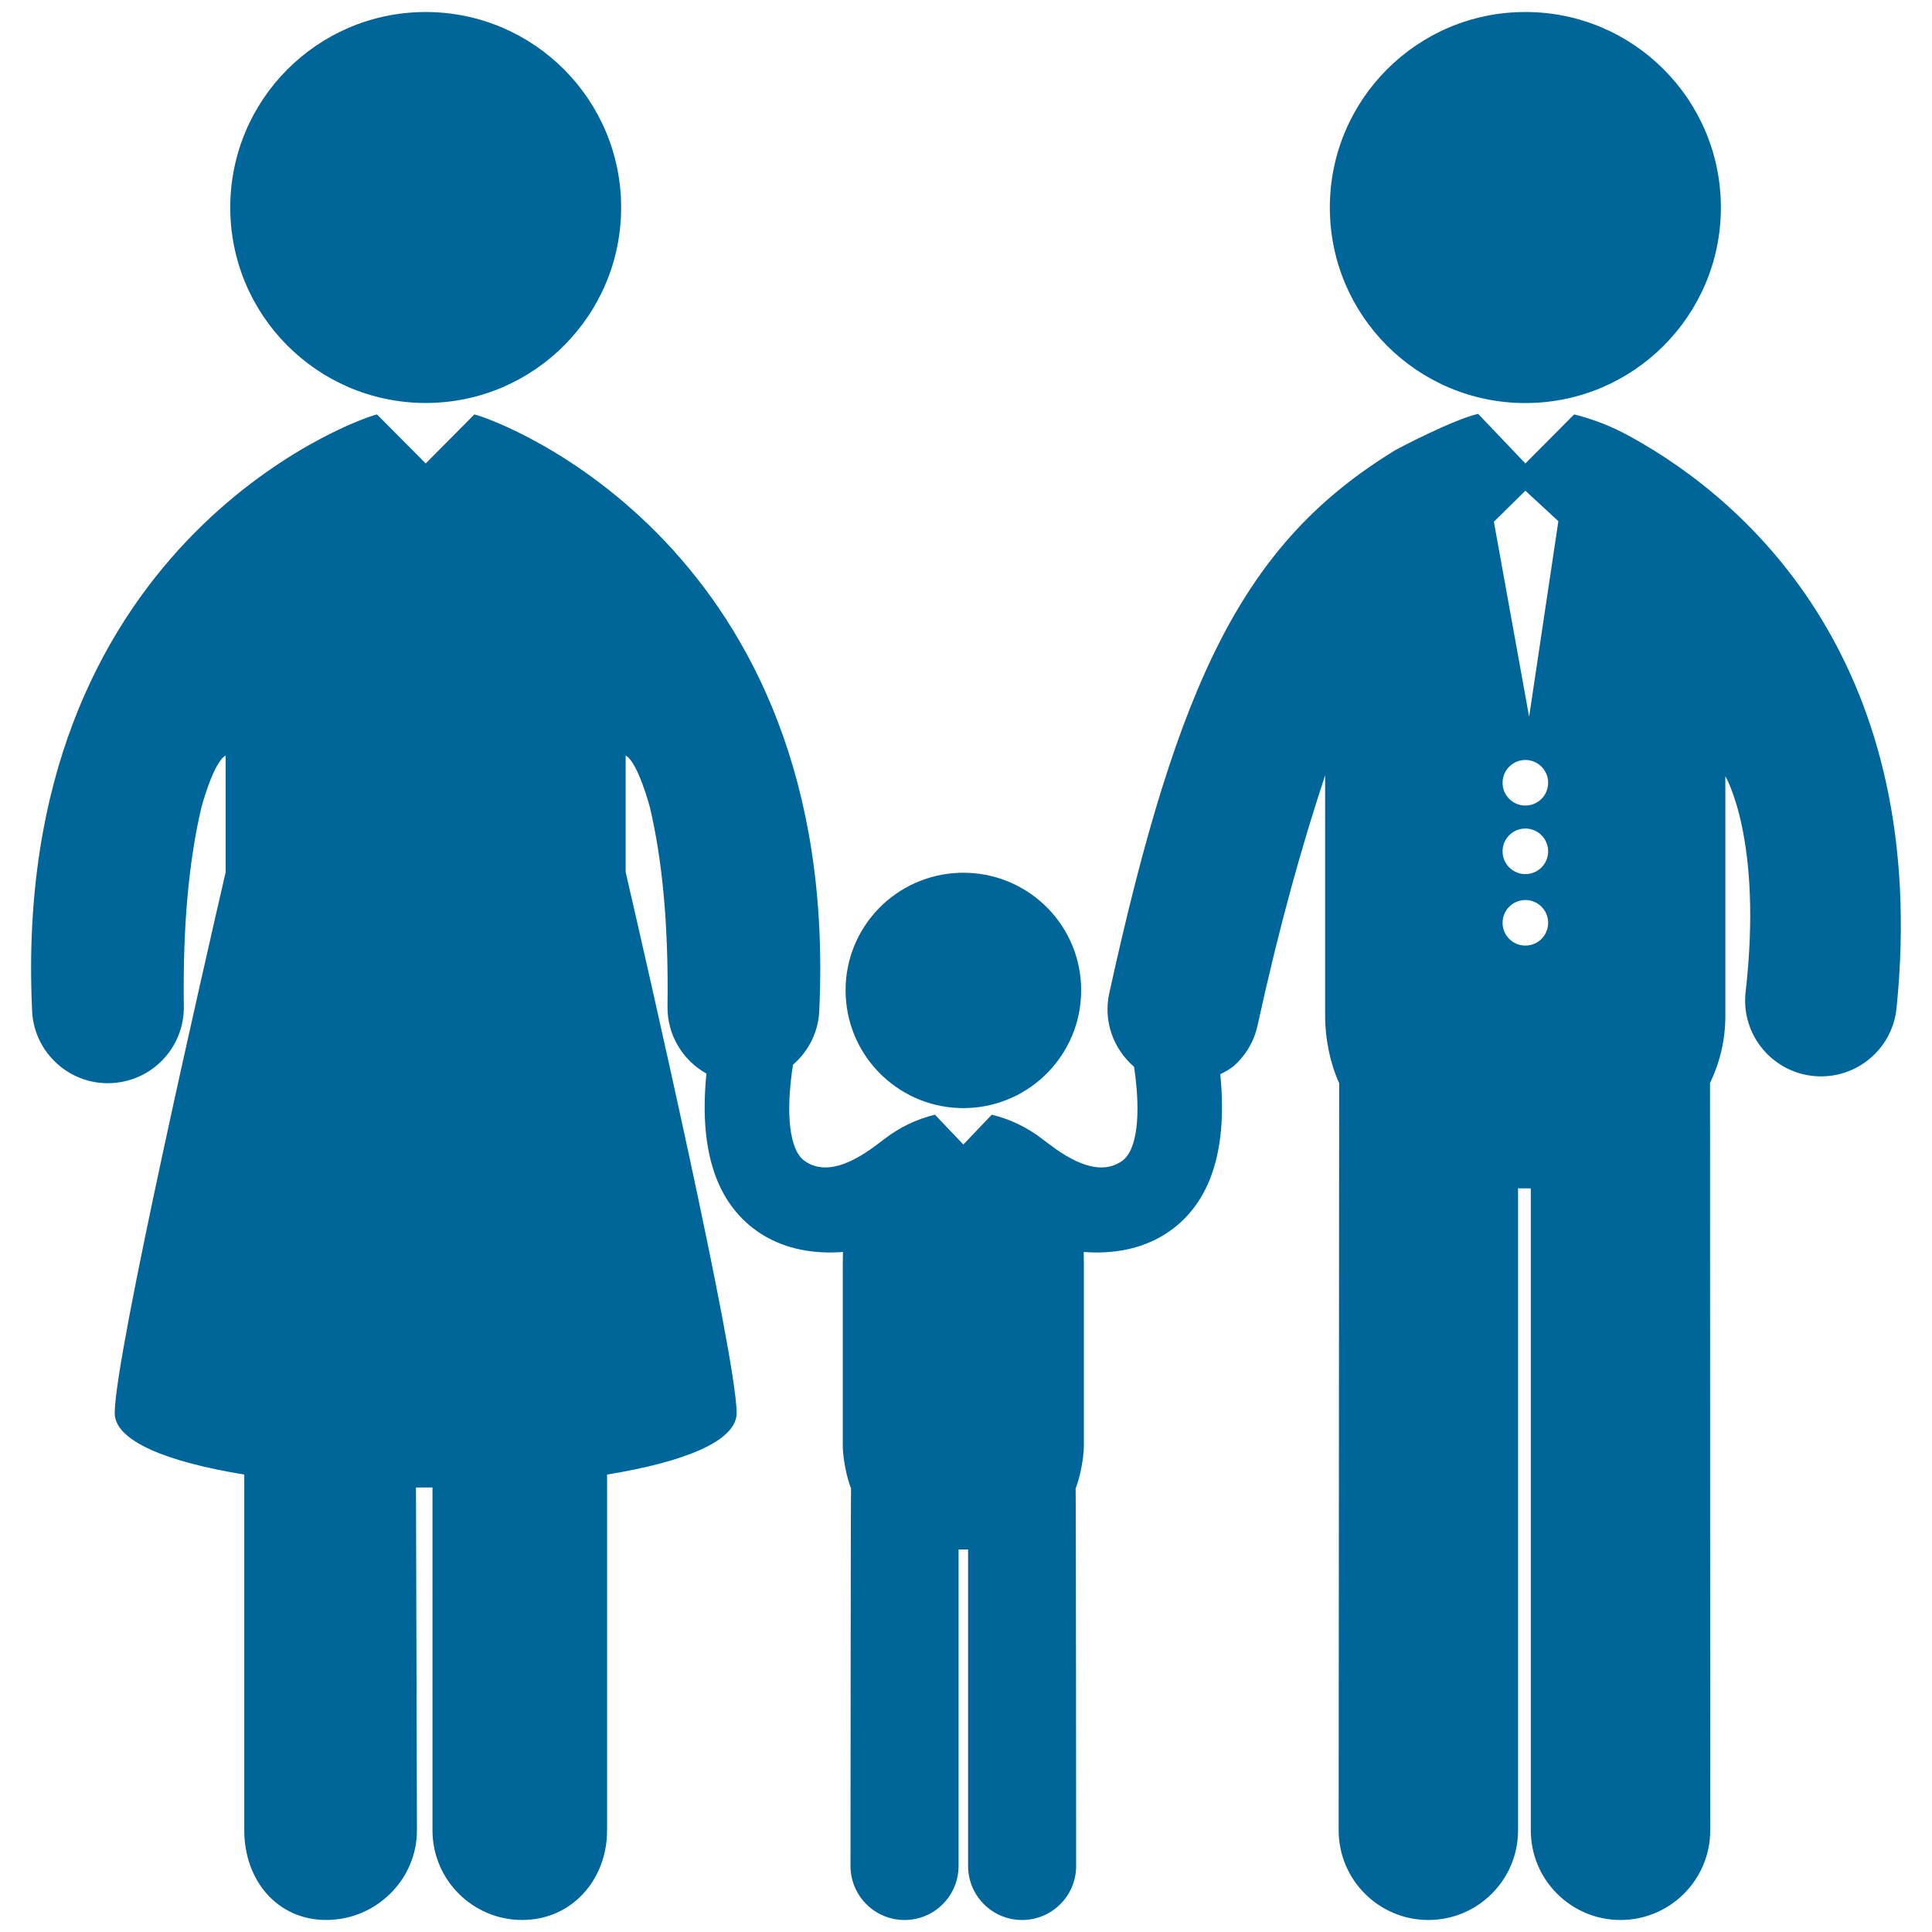 <?xml version="1.0" encoding="utf-8"?>
<!-- Generator: Adobe Illustrator 16.0.0, SVG Export Plug-In . SVG Version: 6.00 Build 0)  -->
<!DOCTYPE svg PUBLIC "-//W3C//DTD SVG 1.1//EN" "http://www.w3.org/Graphics/SVG/1.1/DTD/svg11.dtd">
<svg version="1.1" id="Capa_1" xmlns="http://www.w3.org/2000/svg" xmlns:xlink="http://www.w3.org/1999/xlink" x="0px" y="0px"
	 width="200px" height="200px" viewBox="156 156 200 200" enable-background="new 156 156 200 200" xml:space="preserve">
<g>
	<g>
		<path fill="#006699" d="M199.891,197.716L199.891,197.716c0.057,0,0.298,0,0.355,0l0,0c11.092-0.101,20.055-9.12,20.055-20.236
			c0-11.117-8.963-20.136-20.055-20.236v0c-0.057,0-0.299,0-0.355,0v0c-11.093,0.1-20.055,9.12-20.055,20.236
			C179.836,188.596,188.798,197.615,199.891,197.716z"/>
		<circle fill="#006699" cx="313.905" cy="177.483" r="20.241"/>
		<path fill="#006699" d="M324.779,201.202c-1.842-1.029-3.819-1.809-5.826-2.301l-5.046,5.076l-4.889-5.132
			c-0.022,0.003-0.042,0.006-0.054,0.009c-2.582,0.615-8.216,3.551-8.614,3.801c-15.549,9.535-22.375,23.604-29.521,56.171
			c-0.639,2.917,0.453,5.788,2.568,7.606c0.733,4.946,0.332,8.645-1.249,9.757c-2.931,2.064-6.86-1.243-8.23-2.265
			c-1.543-1.2-3.35-2.075-5.222-2.522c-0.009-0.002-0.021-0.005-0.03-0.007l-2.94,3.084l-2.939-3.084
			c-0.009,0.002-0.021,0.005-0.03,0.007c-1.872,0.447-3.679,1.322-5.222,2.522c-1.371,1.021-5.3,4.329-8.231,2.265
			c-1.603-1.128-1.993-4.915-1.217-9.966c1.643-1.417,2.7-3.498,2.733-5.836c2.143-47.704-32.917-60.804-35.714-61.484l-5.039,5.074
			l-5.041-5.074c-2.797,0.681-37.855,13.781-35.713,61.484c0.06,4.299,3.567,7.748,7.856,7.748c0.039,0,0.073,0,0.114-0.004
			c4.337-0.065,7.807-3.619,7.748-7.964c-0.121-8.54,0.56-15.226,1.816-20.575c0,0,1.255-4.743,2.515-5.375v12.06
			c-2.214,9.589-11.457,49.968-11.488,55.995c-0.013,2.949,5.581,5.099,13.412,6.373v36.83c0,5.125,3.363,9.28,8.488,9.28
			c5.132,0,9.388-4.156,9.388-9.28l-0.1-35.492c0.069,0,0.138-0.001,0.207-0.002c0.068,0.001,1.433,0.002,1.502,0.002v35.492
			c0,5.124,4.155,9.28,9.287,9.28c5.125,0,8.787-4.155,8.787-9.28v-36.83c7.832-1.274,13.425-3.424,13.412-6.373
			c-0.031-6.027-9.273-46.406-11.489-55.995v-12.06c1.26,0.632,2.516,5.375,2.516,5.375c1.254,5.349,1.936,12.035,1.816,20.575
			c-0.042,2.992,1.592,5.609,4.03,6.97c-0.758,7.521,0.835,12.888,4.768,15.962c2.489,1.947,5.388,2.558,8.042,2.558
			c0.449,0,0.89-0.02,1.322-0.051c-0.011,0.456-0.018,0.925-0.018,1.419v18.646c0,1.271,0.416,3.326,0.855,4.414
			c-0.036,0.246-0.055,39.075-0.055,39.075c0,3.09,2.504,5.598,5.596,5.598c3.09,0,5.592-2.507,5.592-5.598V316.4l0.19,0.001v0.002
			l0.302-0.001l0.302,0.001v-0.002l0.19-0.001v32.76c0,3.091,2.5,5.598,5.592,5.598s5.596-2.508,5.596-5.598
			c0,0-0.019-38.829-0.054-39.075c0.438-1.088,0.854-3.143,0.854-4.414v-18.646c0-0.494-0.007-0.963-0.018-1.419
			c0.432,0.031,0.872,0.051,1.321,0.051c2.655,0,5.553-0.61,8.043-2.558c3.921-3.065,5.518-8.411,4.773-15.899
			c0.484-0.227,0.951-0.496,1.382-0.83c1.199-1.062,2.095-2.49,2.468-4.176c2.337-10.651,4.564-18.512,7.005-25.937v24.929
			c0,2.4,0.536,4.932,1.453,6.943l-0.053,77.344c0,5.126,4.156,9.284,9.287,9.284c5.127,0,9.284-4.159,9.284-9.284v-66.458
			l1.319,0.007v66.452c0,5.126,4.159,9.283,9.287,9.283c5.129,0,9.289-4.158,9.289-9.283l-0.021-77.361
			c0.999-2.089,1.585-4.406,1.585-6.929v-24.828c0,0,3.918,6.525,2.088,22.428c-0.438,4.319,2.716,8.169,7.036,8.604
			c0.265,0.024,0.526,0.038,0.791,0.038c3.989,0,7.402-3.022,7.809-7.07C355.893,224.995,337.201,208.008,324.779,201.202z
			 M313.905,253.887c-1.304,0-2.359-1.056-2.359-2.357c0-1.303,1.056-2.36,2.359-2.36s2.359,1.057,2.359,2.36
			C316.265,252.831,315.209,253.887,313.905,253.887z M313.905,246.488c-1.304,0-2.359-1.057-2.359-2.359
			c0-1.303,1.056-2.359,2.359-2.359s2.359,1.056,2.359,2.359C316.265,245.432,315.209,246.488,313.905,246.488z M313.905,239.39
			c-1.304,0-2.359-1.055-2.359-2.358s1.056-2.36,2.359-2.36s2.359,1.056,2.359,2.36C316.265,238.335,315.209,239.39,313.905,239.39z
			 M314.294,230.196l-3.648-20.188l3.262-3.208l3.414,3.154L314.294,230.196z"/>
		<path fill="#006699" d="M255.329,270.704c0.131,0.004,0.262,0.01,0.394,0.01c0.001,0,0.003,0,0.005,0s0.003,0,0.005,0
			c0.133,0,0.263-0.006,0.394-0.01c6.551-0.213,11.795-5.586,11.795-12.191c0-6.6-5.244-11.948-11.795-12.16v0
			c-0.131-0.003-0.261-0.009-0.394-0.009c-0.001,0-0.003,0-0.005,0s-0.003,0-0.005,0c-0.132,0-0.263,0.006-0.394,0.009v0
			c-6.55,0.212-11.795,5.561-11.795,12.16C243.534,265.118,248.778,270.491,255.329,270.704z"/>
	</g>
</g>
</svg>
